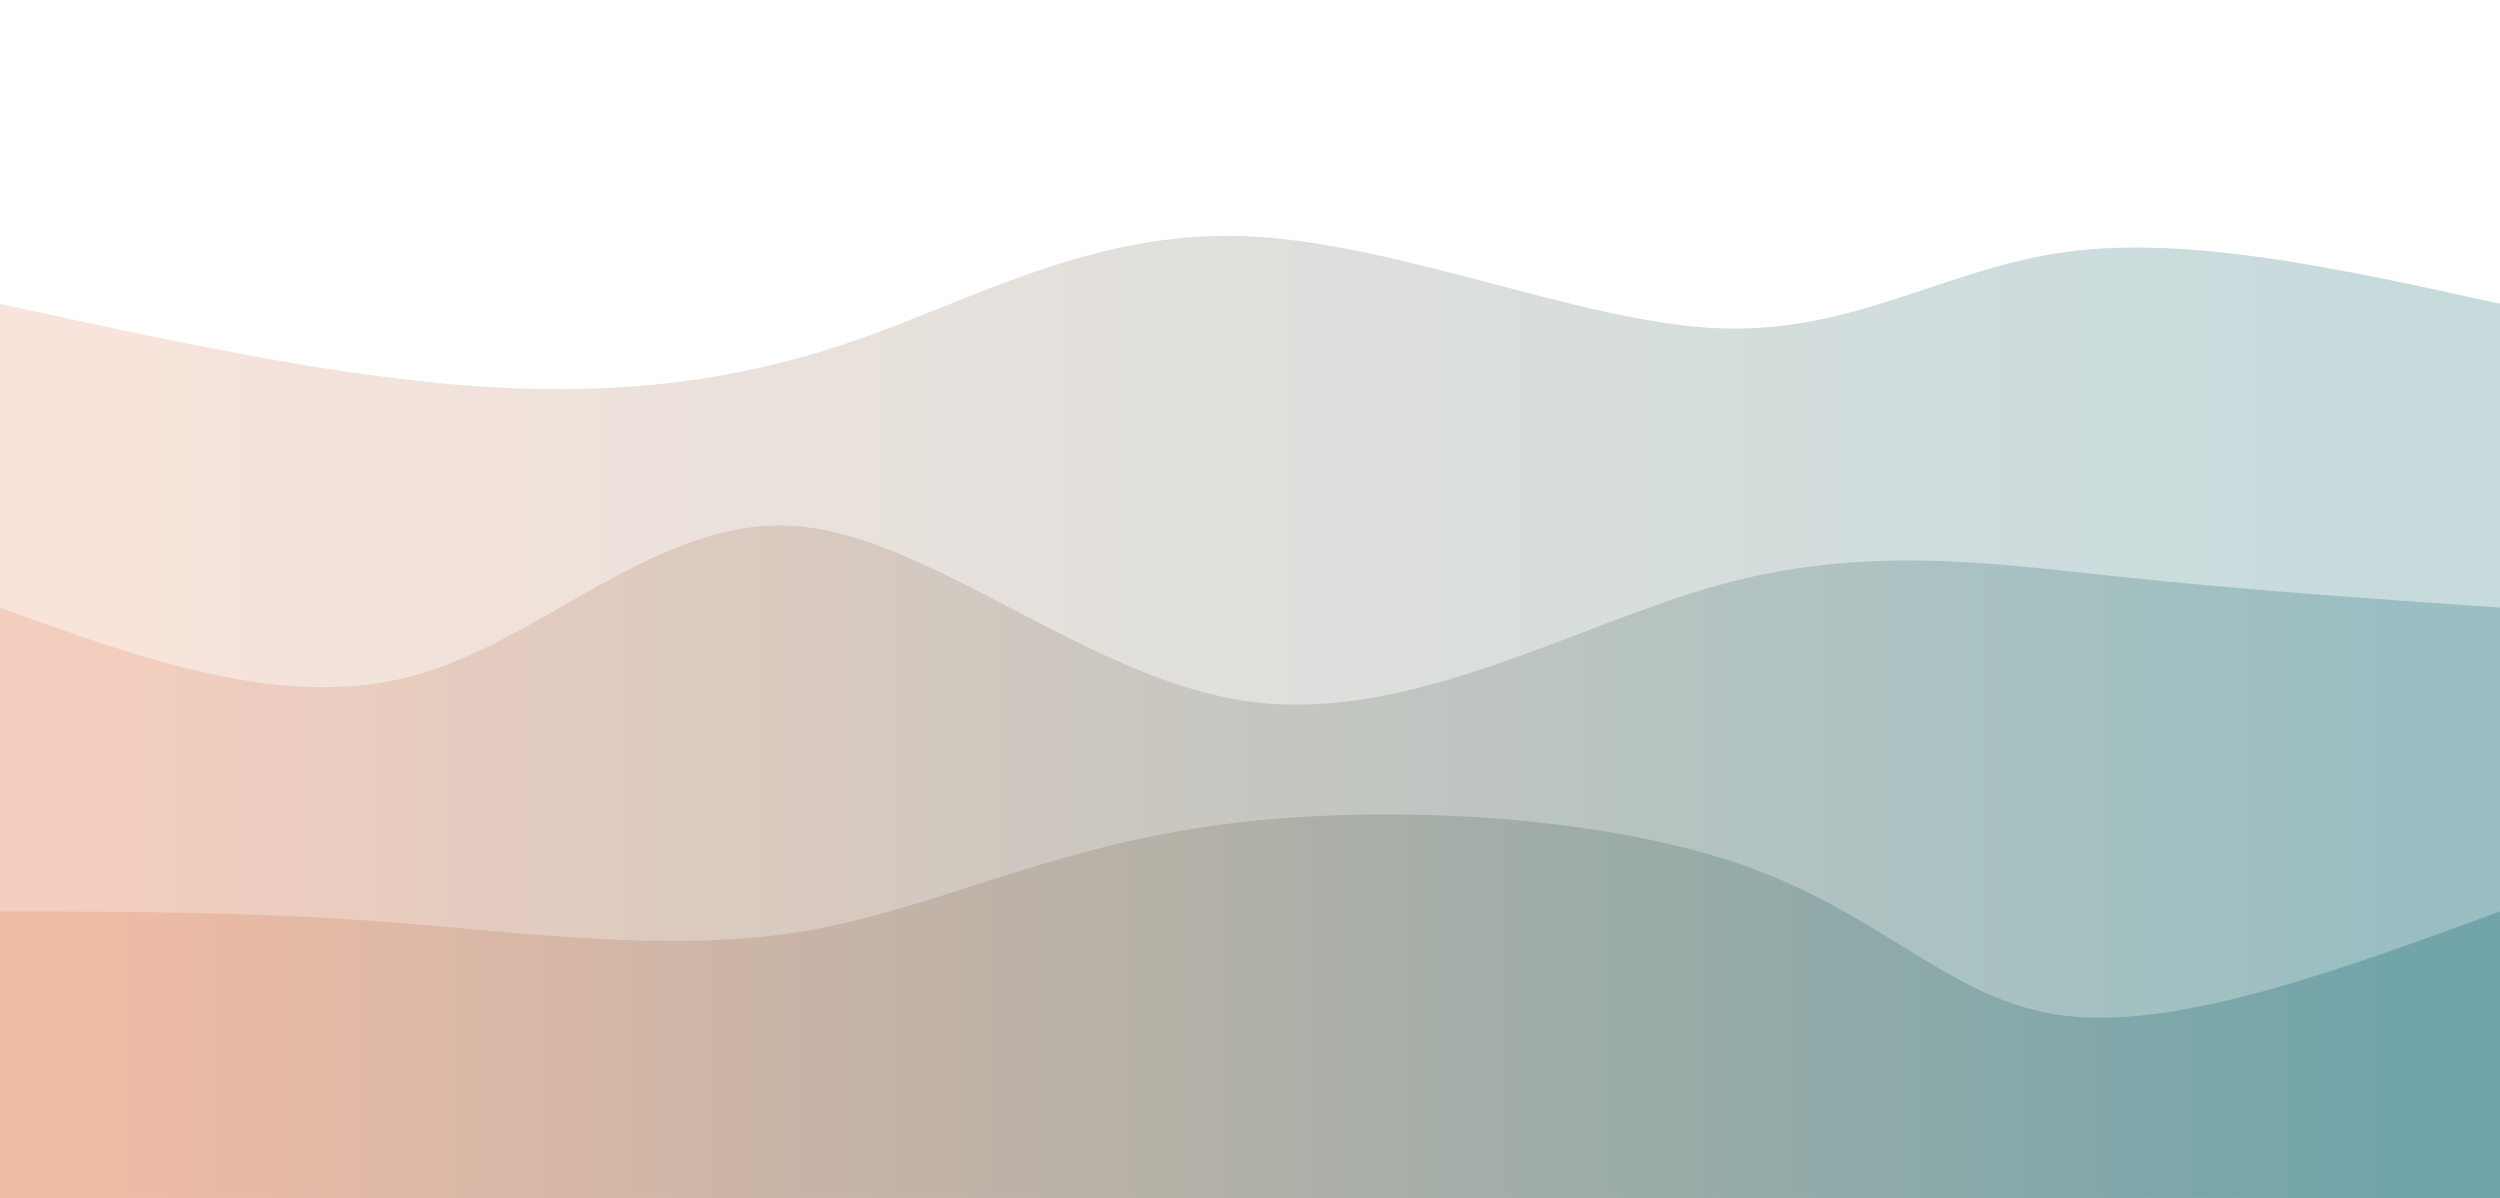 <svg width="100%" height="100%" id="svg" viewBox="0 0 1440 690" xmlns="http://www.w3.org/2000/svg" class="transition duration-300 ease-in-out delay-150"><style>
.path-0{
animation:pathAnim-0 4s;
animation-timing-function: linear;
animation-iteration-count: infinite;
}
@keyframes pathAnim-0{
0%{
d: path("M 0,700 C 0,700 0,175 0,175 C 93.105,195.308 186.21,215.615 268,222 C 349.79,228.385 420.264,220.846 490,197 C 559.736,173.154 628.733,133 716,136 C 803.267,139 908.803,185.154 988,189 C 1067.197,192.846 1120.056,154.385 1191,145 C 1261.944,135.615 1350.972,155.308 1440,175 C 1440,175 1440,700 1440,700 Z");
}
25%{
d: path("M 0,700 C 0,700 0,175 0,175 C 67.023,187.903 134.046,200.805 212,187 C 289.954,173.195 378.838,132.682 468,111 C 557.162,89.318 646.6,86.467 719,122 C 791.4,157.533 846.762,231.451 919,237 C 991.238,242.549 1080.354,179.728 1170,158 C 1259.646,136.272 1349.823,155.636 1440,175 C 1440,175 1440,700 1440,700 Z");
}
50%{
d: path("M 0,700 C 0,700 0,175 0,175 C 66.769,197.838 133.538,220.677 202,201 C 270.462,181.323 340.615,119.131 436,124 C 531.385,128.869 652,200.8 746,224 C 840,247.2 907.385,221.669 988,218 C 1068.615,214.331 1162.462,232.523 1240,229 C 1317.538,225.477 1378.769,200.238 1440,175 C 1440,175 1440,700 1440,700 Z");
}
75%{
d: path("M 0,700 C 0,700 0,175 0,175 C 92.369,164.095 184.738,153.19 262,155 C 339.262,156.81 401.415,171.336 462,174 C 522.585,176.664 581.6,167.467 678,160 C 774.4,152.533 908.185,146.797 990,142 C 1071.815,137.203 1101.662,133.344 1168,139 C 1234.338,144.656 1337.169,159.828 1440,175 C 1440,175 1440,700 1440,700 Z");
}
100%{
d: path("M 0,700 C 0,700 0,175 0,175 C 93.105,195.308 186.21,215.615 268,222 C 349.79,228.385 420.264,220.846 490,197 C 559.736,173.154 628.733,133 716,136 C 803.267,139 908.803,185.154 988,189 C 1067.197,192.846 1120.056,154.385 1191,145 C 1261.944,135.615 1350.972,155.308 1440,175 C 1440,175 1440,700 1440,700 Z");
}
}</style><defs><linearGradient id="gradient" x1="0%" y1="50%" x2="100%" y2="50%"><stop offset="5%" stop-color="#eebba5"></stop><stop offset="95%" stop-color="#72a5aa"></stop></linearGradient></defs><path d="M 0,700 C 0,700 0,175 0,175 C 93.105,195.308 186.21,215.615 268,222 C 349.79,228.385 420.264,220.846 490,197 C 559.736,173.154 628.733,133 716,136 C 803.267,139 908.803,185.154 988,189 C 1067.197,192.846 1120.056,154.385 1191,145 C 1261.944,135.615 1350.972,155.308 1440,175 C 1440,175 1440,700 1440,700 Z" stroke="none" stroke-width="0" fill="url(#gradient)" fill-opacity="0.4" class="transition-all duration-300 ease-in-out delay-150 path-0"></path><style>
.path-1{
animation:pathAnim-1 4s;
animation-timing-function: linear;
animation-iteration-count: infinite;
}
@keyframes pathAnim-1{
0%{
d: path("M 0,700 C 0,700 0,350 0,350 C 82.326,379.813 164.651,409.626 239,389 C 313.349,368.374 379.721,297.31 458,303 C 536.279,308.69 626.467,391.133 719,404 C 811.533,416.867 906.413,360.156 990,337 C 1073.587,313.844 1145.882,324.241 1219,332 C 1292.118,339.759 1366.059,344.879 1440,350 C 1440,350 1440,700 1440,700 Z");
}
25%{
d: path("M 0,700 C 0,700 0,350 0,350 C 99.985,331.621 199.969,313.241 273,306 C 346.031,298.759 392.108,302.656 461,320 C 529.892,337.344 621.6,368.133 705,383 C 788.4,397.867 863.492,396.81 948,402 C 1032.508,407.19 1126.431,418.626 1210,411 C 1293.569,403.374 1366.785,376.687 1440,350 C 1440,350 1440,700 1440,700 Z");
}
50%{
d: path("M 0,700 C 0,700 0,350 0,350 C 94.408,313.336 188.815,276.672 278,296 C 367.185,315.328 451.146,390.649 521,408 C 590.854,425.351 646.6,384.733 709,367 C 771.4,349.267 840.454,354.418 922,356 C 1003.546,357.582 1097.585,355.595 1186,354 C 1274.415,352.405 1357.208,351.203 1440,350 C 1440,350 1440,700 1440,700 Z");
}
75%{
d: path("M 0,700 C 0,700 0,350 0,350 C 87.885,324.503 175.769,299.005 256,324 C 336.231,348.995 408.808,424.482 493,414 C 577.192,403.518 673,307.067 752,304 C 831,300.933 893.192,391.251 954,398 C 1014.808,404.749 1074.231,327.928 1155,306 C 1235.769,284.072 1337.885,317.036 1440,350 C 1440,350 1440,700 1440,700 Z");
}
100%{
d: path("M 0,700 C 0,700 0,350 0,350 C 82.326,379.813 164.651,409.626 239,389 C 313.349,368.374 379.721,297.31 458,303 C 536.279,308.69 626.467,391.133 719,404 C 811.533,416.867 906.413,360.156 990,337 C 1073.587,313.844 1145.882,324.241 1219,332 C 1292.118,339.759 1366.059,344.879 1440,350 C 1440,350 1440,700 1440,700 Z");
}
}</style><defs><linearGradient id="gradient" x1="0%" y1="50%" x2="100%" y2="50%"><stop offset="5%" stop-color="#eebba5"></stop><stop offset="95%" stop-color="#72a5aa"></stop></linearGradient></defs><path d="M 0,700 C 0,700 0,350 0,350 C 82.326,379.813 164.651,409.626 239,389 C 313.349,368.374 379.721,297.31 458,303 C 536.279,308.69 626.467,391.133 719,404 C 811.533,416.867 906.413,360.156 990,337 C 1073.587,313.844 1145.882,324.241 1219,332 C 1292.118,339.759 1366.059,344.879 1440,350 C 1440,350 1440,700 1440,700 Z" stroke="none" stroke-width="0" fill="url(#gradient)" fill-opacity="0.53" class="transition-all duration-300 ease-in-out delay-150 path-1"></path><style>
.path-2{
animation:pathAnim-2 4s;
animation-timing-function: linear;
animation-iteration-count: infinite;
}
@keyframes pathAnim-2{
0%{
d: path("M 0,700 C 0,700 0,525 0,525 C 71.977,525.038 143.954,525.077 222,531 C 300.046,536.923 384.162,548.731 459,537 C 533.838,525.269 599.4,490 696,476 C 792.6,462 920.238,469.269 1003,498 C 1085.762,526.731 1123.646,576.923 1189,585 C 1254.354,593.077 1347.177,559.038 1440,525 C 1440,525 1440,700 1440,700 Z");
}
25%{
d: path("M 0,700 C 0,700 0,525 0,525 C 92.831,549.356 185.662,573.713 276,580 C 366.338,586.287 454.185,574.505 524,563 C 593.815,551.495 645.6,540.267 709,537 C 772.4,533.733 847.415,538.428 922,534 C 996.585,529.572 1070.738,516.021 1157,513 C 1243.262,509.979 1341.631,517.49 1440,525 C 1440,525 1440,700 1440,700 Z");
}
50%{
d: path("M 0,700 C 0,700 0,525 0,525 C 68.382,559.962 136.764,594.923 220,589 C 303.236,583.077 401.326,536.269 478,508 C 554.674,479.731 609.933,470 683,479 C 756.067,488 846.941,515.731 943,537 C 1039.059,558.269 1140.303,573.077 1224,570 C 1307.697,566.923 1373.849,545.962 1440,525 C 1440,525 1440,700 1440,700 Z");
}
75%{
d: path("M 0,700 C 0,700 0,525 0,525 C 62.3,504.615 124.6,484.231 206,481 C 287.4,477.769 387.9,491.692 490,495 C 592.1,498.308 695.8,491 763,486 C 830.2,481 860.9,478.308 930,482 C 999.1,485.692 1106.6,495.769 1198,504 C 1289.4,512.231 1364.7,518.615 1440,525 C 1440,525 1440,700 1440,700 Z");
}
100%{
d: path("M 0,700 C 0,700 0,525 0,525 C 71.977,525.038 143.954,525.077 222,531 C 300.046,536.923 384.162,548.731 459,537 C 533.838,525.269 599.4,490 696,476 C 792.6,462 920.238,469.269 1003,498 C 1085.762,526.731 1123.646,576.923 1189,585 C 1254.354,593.077 1347.177,559.038 1440,525 C 1440,525 1440,700 1440,700 Z");
}
}</style><defs><linearGradient id="gradient" x1="0%" y1="50%" x2="100%" y2="50%"><stop offset="5%" stop-color="#eebba5"></stop><stop offset="95%" stop-color="#72a5aa"></stop></linearGradient></defs><path d="M 0,700 C 0,700 0,525 0,525 C 71.977,525.038 143.954,525.077 222,531 C 300.046,536.923 384.162,548.731 459,537 C 533.838,525.269 599.4,490 696,476 C 792.6,462 920.238,469.269 1003,498 C 1085.762,526.731 1123.646,576.923 1189,585 C 1254.354,593.077 1347.177,559.038 1440,525 C 1440,525 1440,700 1440,700 Z" stroke="none" stroke-width="0" fill="url(#gradient)" fill-opacity="1" class="transition-all duration-300 ease-in-out delay-150 path-2"></path></svg>